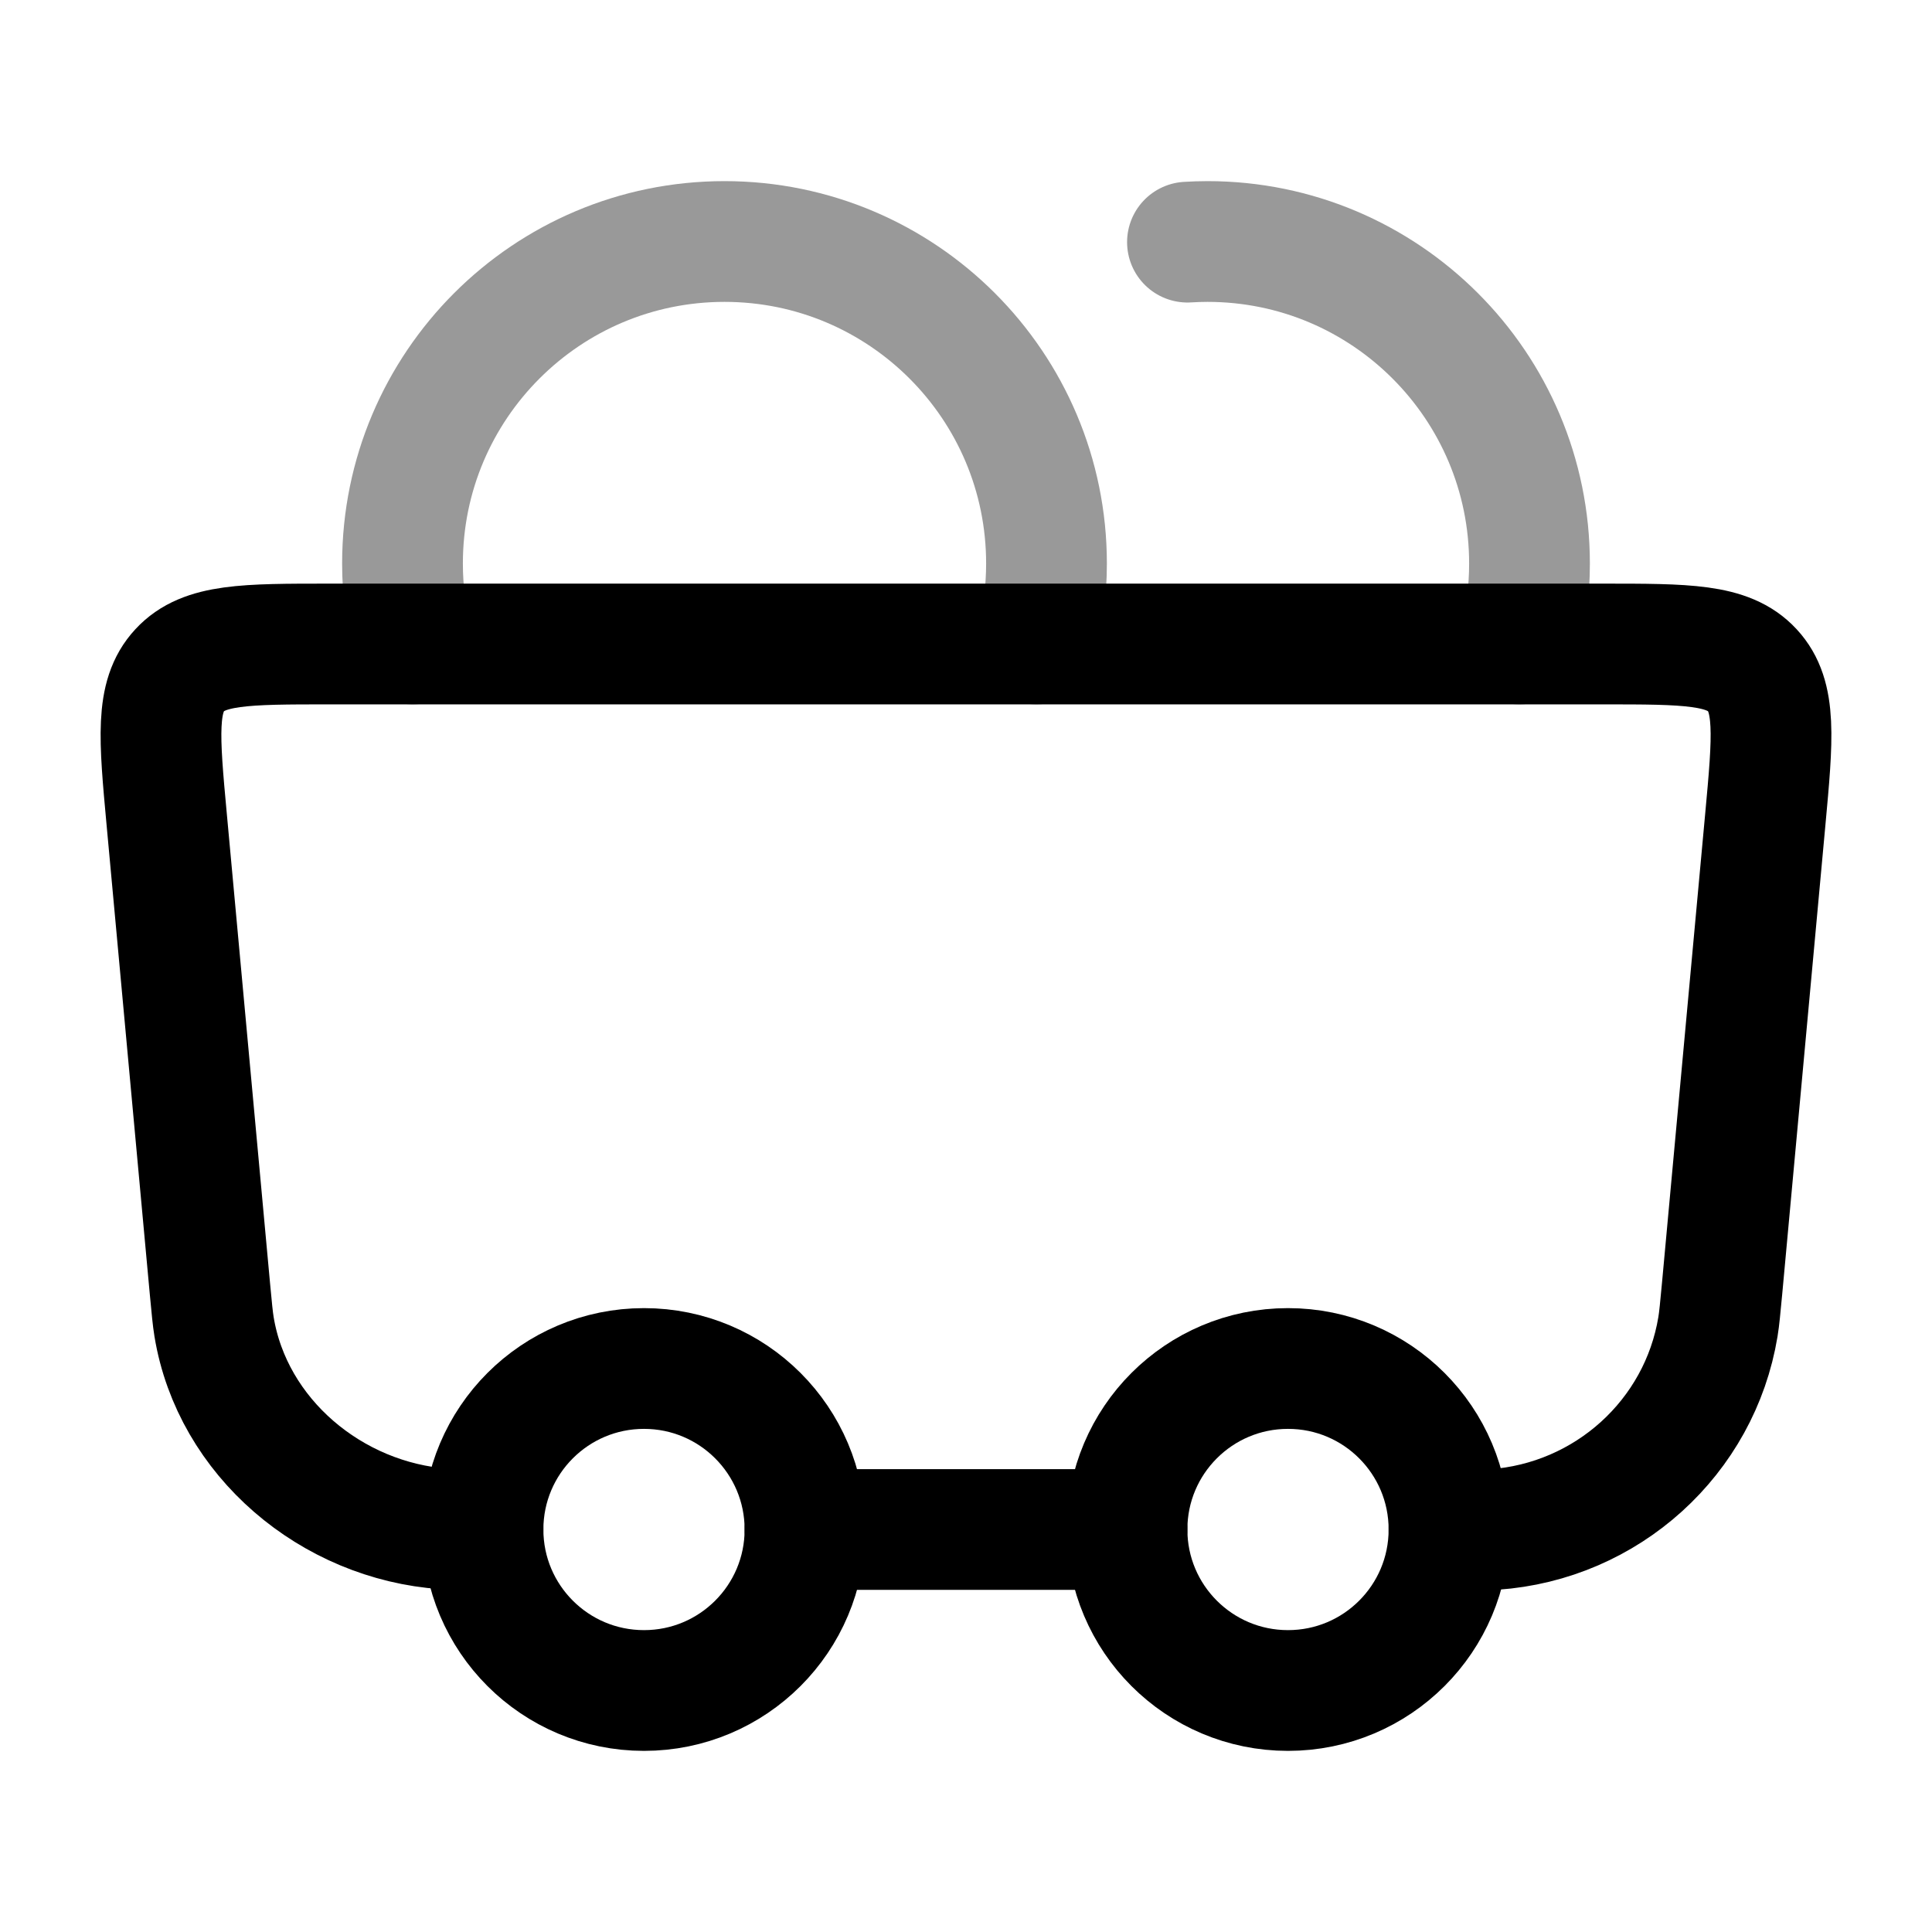 <svg width="24" height="24" viewBox="0 0 24 24" fill="none" xmlns="http://www.w3.org/2000/svg">
<path d="M8 17C6.895 17 6 17.895 6 19C6 20.105 6.895 21 8 21C9.105 21 10 20.105 10 19C10 17.895 9.105 17 8 17Z" stroke="currentColor" stroke-width="1.5" stroke-linecap="round" stroke-linejoin="round"/>
<path opacity="0.4" d="M12.874 8C12.956 7.68 13 7.345 13 7C13 4.791 11.209 3 9 3C6.791 3 5 4.791 5 7C5 7.345 5.044 7.68 5.126 8" stroke="currentColor" stroke-width="1.5" stroke-linecap="round" stroke-linejoin="round"/>
<path opacity="0.4" d="M14.751 3.008C14.833 3.003 14.917 3 15 3C17.209 3 19 4.791 19 7C19 7.345 18.957 7.68 18.874 8" stroke="currentColor" stroke-width="1.5" stroke-linecap="round" stroke-linejoin="round"/>
<path d="M16 17C14.895 17 14 17.895 14 19C14 20.105 14.895 21 16 21C17.105 21 18 20.105 18 19C18 17.895 17.105 17 16 17Z" stroke="currentColor" stroke-width="1.5" stroke-linecap="round" stroke-linejoin="round"/>
<path d="M14 19H10M18 19C18.247 19 18.448 19.007 18.555 19C19.962 18.902 21.115 17.855 21.341 16.481C21.358 16.377 21.369 16.255 21.392 16.012L21.929 10.181C22.023 9.161 22.07 8.651 21.768 8.326C21.467 8 20.948 8 19.911 8H4.089C3.051 8 2.533 8 2.232 8.326C1.93 8.651 1.977 9.161 2.071 10.181L2.608 16.012C2.631 16.255 2.642 16.377 2.659 16.481C2.885 17.855 4.116 18.895 5.523 18.993C5.629 19 5.753 19 6 19" stroke="currentColor" stroke-width="1.5" stroke-linecap="round"/>
</svg>
